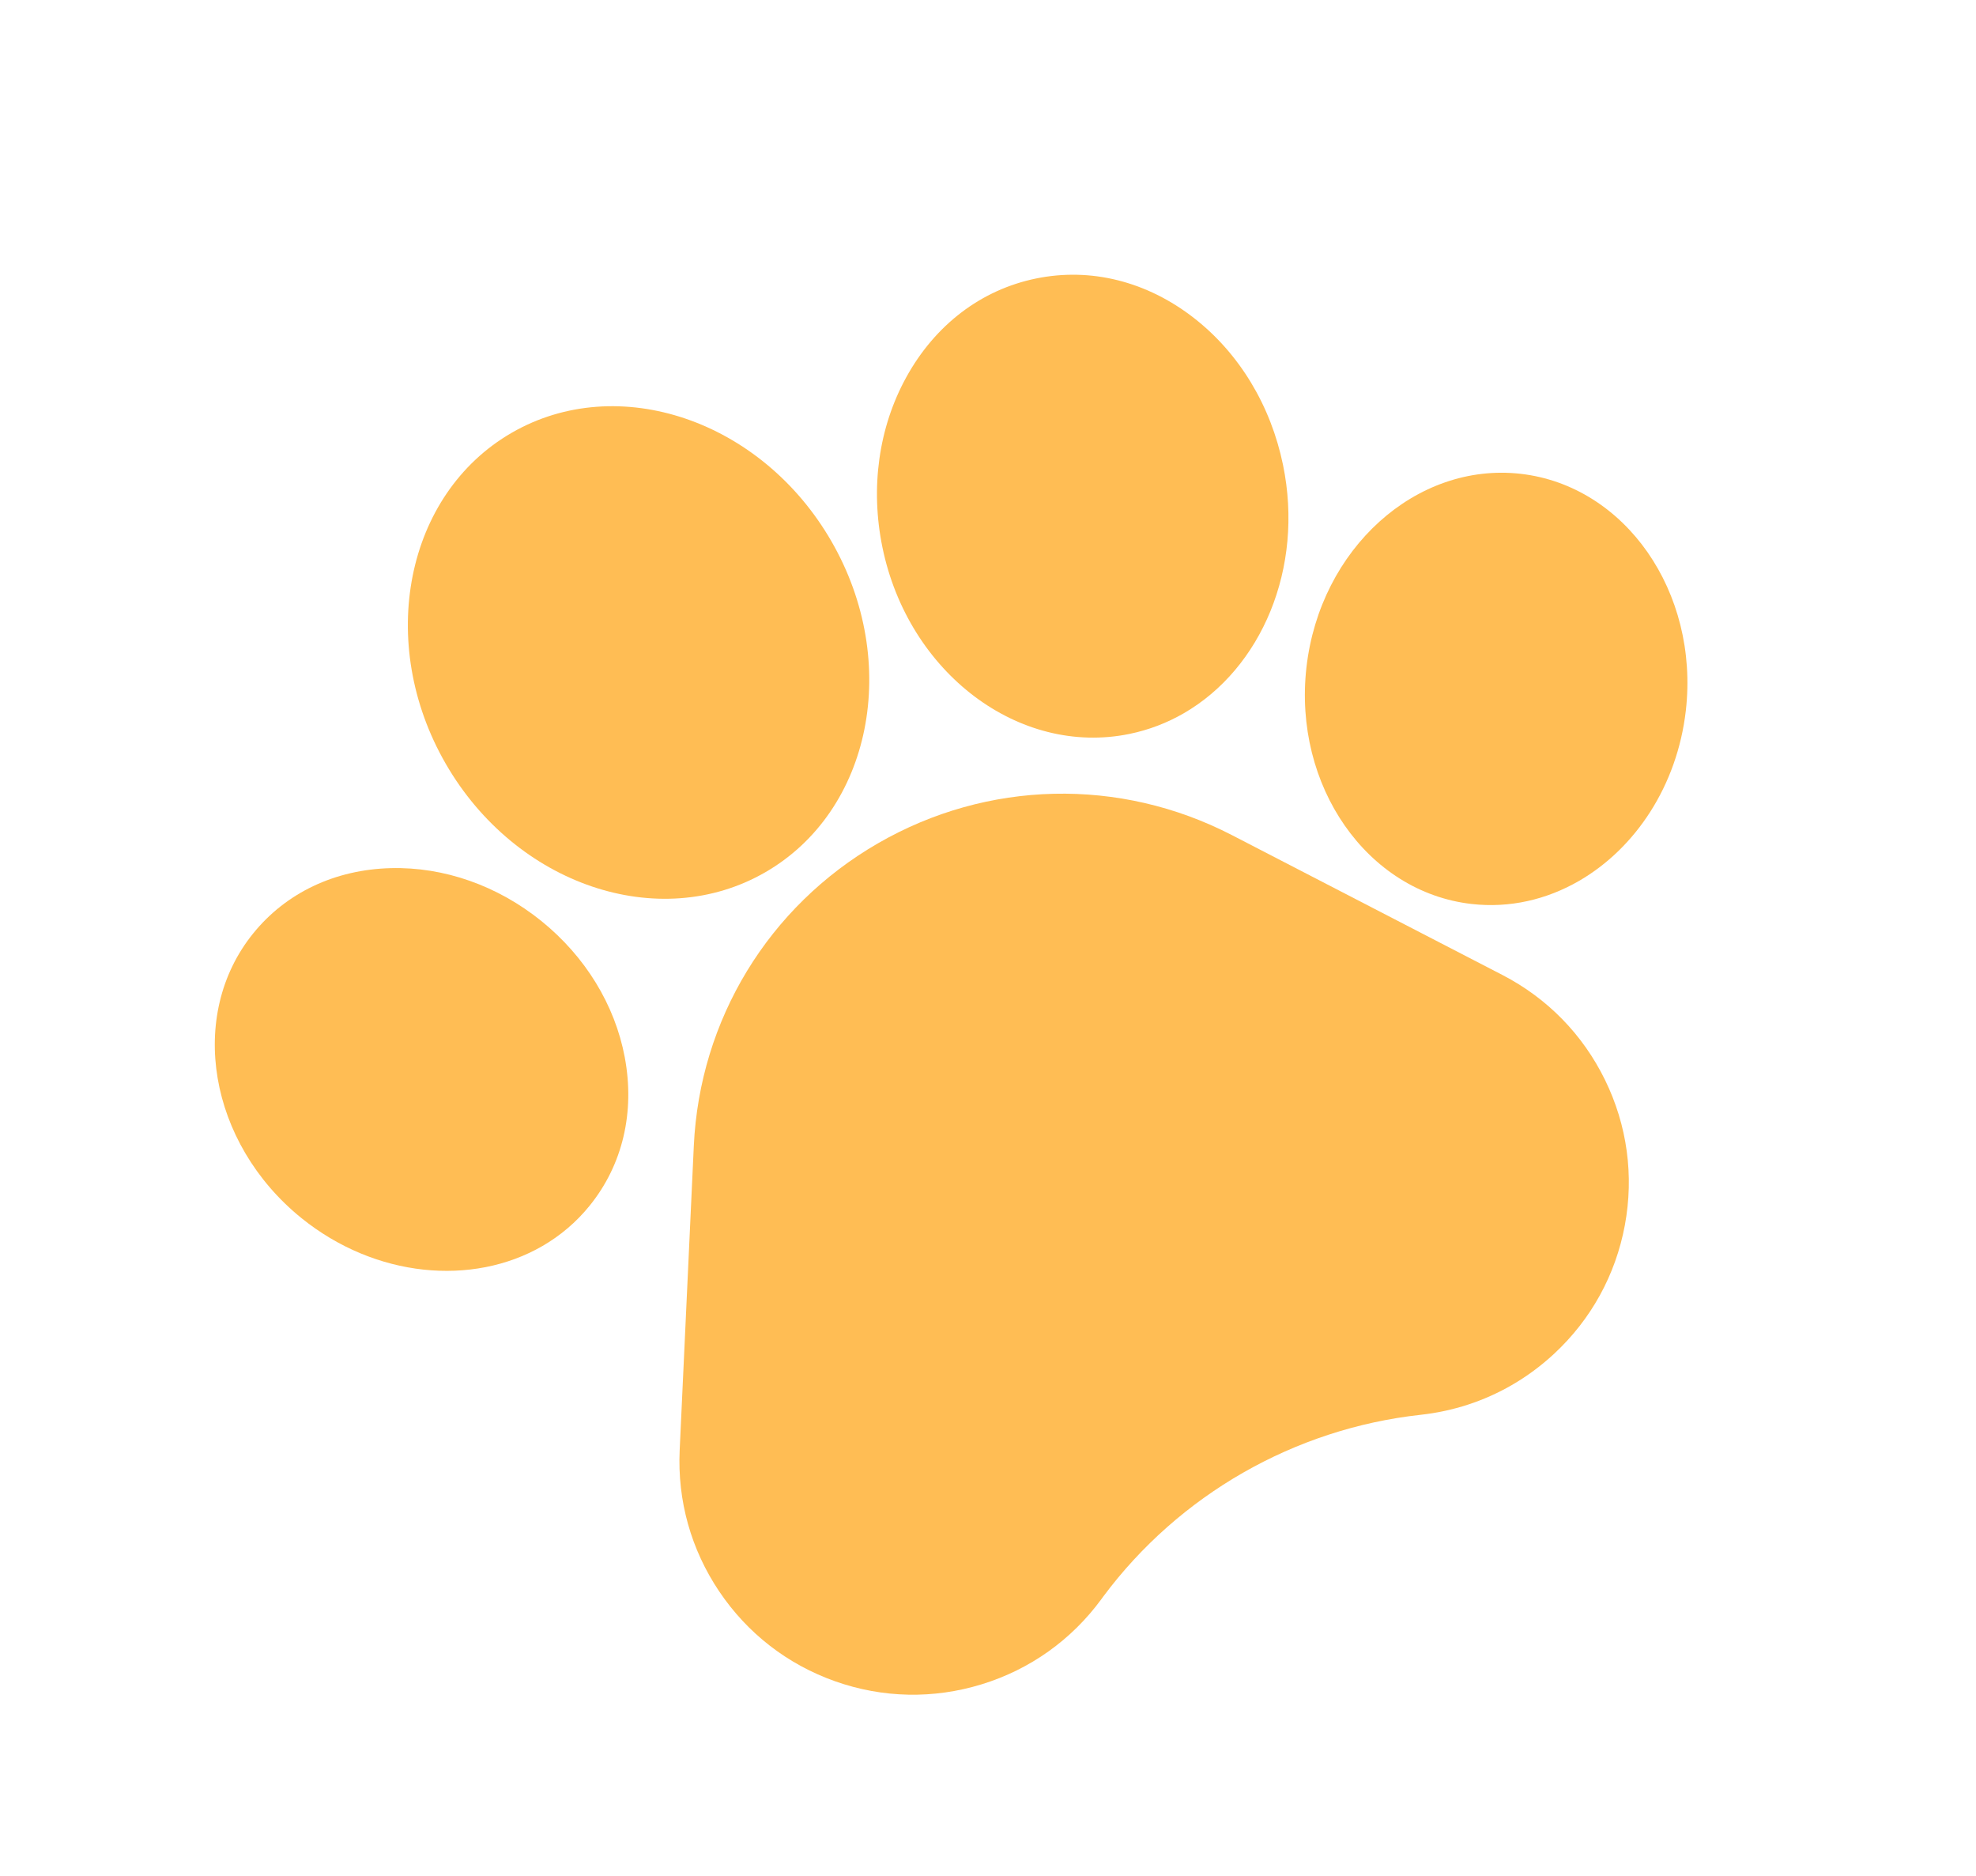 <svg width="866" height="822" viewBox="0 0 866 822" fill="none" xmlns="http://www.w3.org/2000/svg">
<path d="M539.919 365.931C490.721 340.496 432.717 341.836 384.758 369.526C336.799 397.215 306.636 446.778 304.069 502.099L297.874 635.409C296.845 657.525 302.839 678.934 315.196 697.306C327.555 715.683 345.123 729.297 366.005 736.692C386.888 744.068 409.114 744.518 430.282 737.997C451.45 731.475 469.565 718.581 482.672 700.722L483.546 699.52C516.748 654.967 567.35 625.987 622.621 619.922C636.878 618.356 650.384 613.928 662.54 606.91C669.15 603.094 675.365 598.505 681.086 593.201C697.321 578.134 708.044 558.66 712.099 536.88C716.148 515.109 713.144 493.081 703.41 473.182C693.677 453.283 678.136 437.393 658.464 427.217L539.919 365.931Z" fill="#FFBD54"/>
<path d="M258.424 528.283C272.865 510.443 278.328 487.352 273.806 463.263C269.506 440.338 256.537 419.142 237.281 403.576C218.028 388.027 194.585 379.794 171.265 380.39C146.772 381.02 125.338 391.195 110.936 409.03C81.94 444.876 91.427 500.804 132.101 533.724C164.522 559.899 207.07 563.672 237.681 545.999C245.497 541.486 252.534 535.574 258.424 528.283Z" fill="#FFBD54"/>
<path d="M335.433 382.181C382.023 355.282 394.995 290.214 364.349 237.133C333.696 184.039 270.854 162.731 224.264 189.629C177.679 216.525 164.716 281.6 195.369 334.694C226.015 387.774 288.848 409.077 335.433 382.181Z" fill="#FFBD54"/>
<path d="M495.01 321.583L495.014 321.58C503.554 319.821 511.522 316.737 518.803 312.533C552.779 292.917 571.614 249.069 562.306 203.769C556.952 177.691 543.118 154.834 523.355 139.415C502.67 123.27 478.048 117.099 454.017 122.038C429.983 126.979 409.789 142.365 397.148 165.358C385.071 187.322 381.376 213.78 386.739 239.853C398.046 294.859 446.617 331.523 495.01 321.583Z" fill="#FFBD54"/>
<path d="M666.46 207.616L666.44 207.61C620.608 202.426 578.496 240.456 572.564 292.401C566.669 344.349 599.137 390.865 644.93 396.095C661.635 398.007 677.851 394.169 692 386C716.659 371.762 735.049 344.363 738.836 311.316C744.727 259.371 712.263 212.851 666.46 207.616Z" fill="#FFBD54"/>
</svg>
